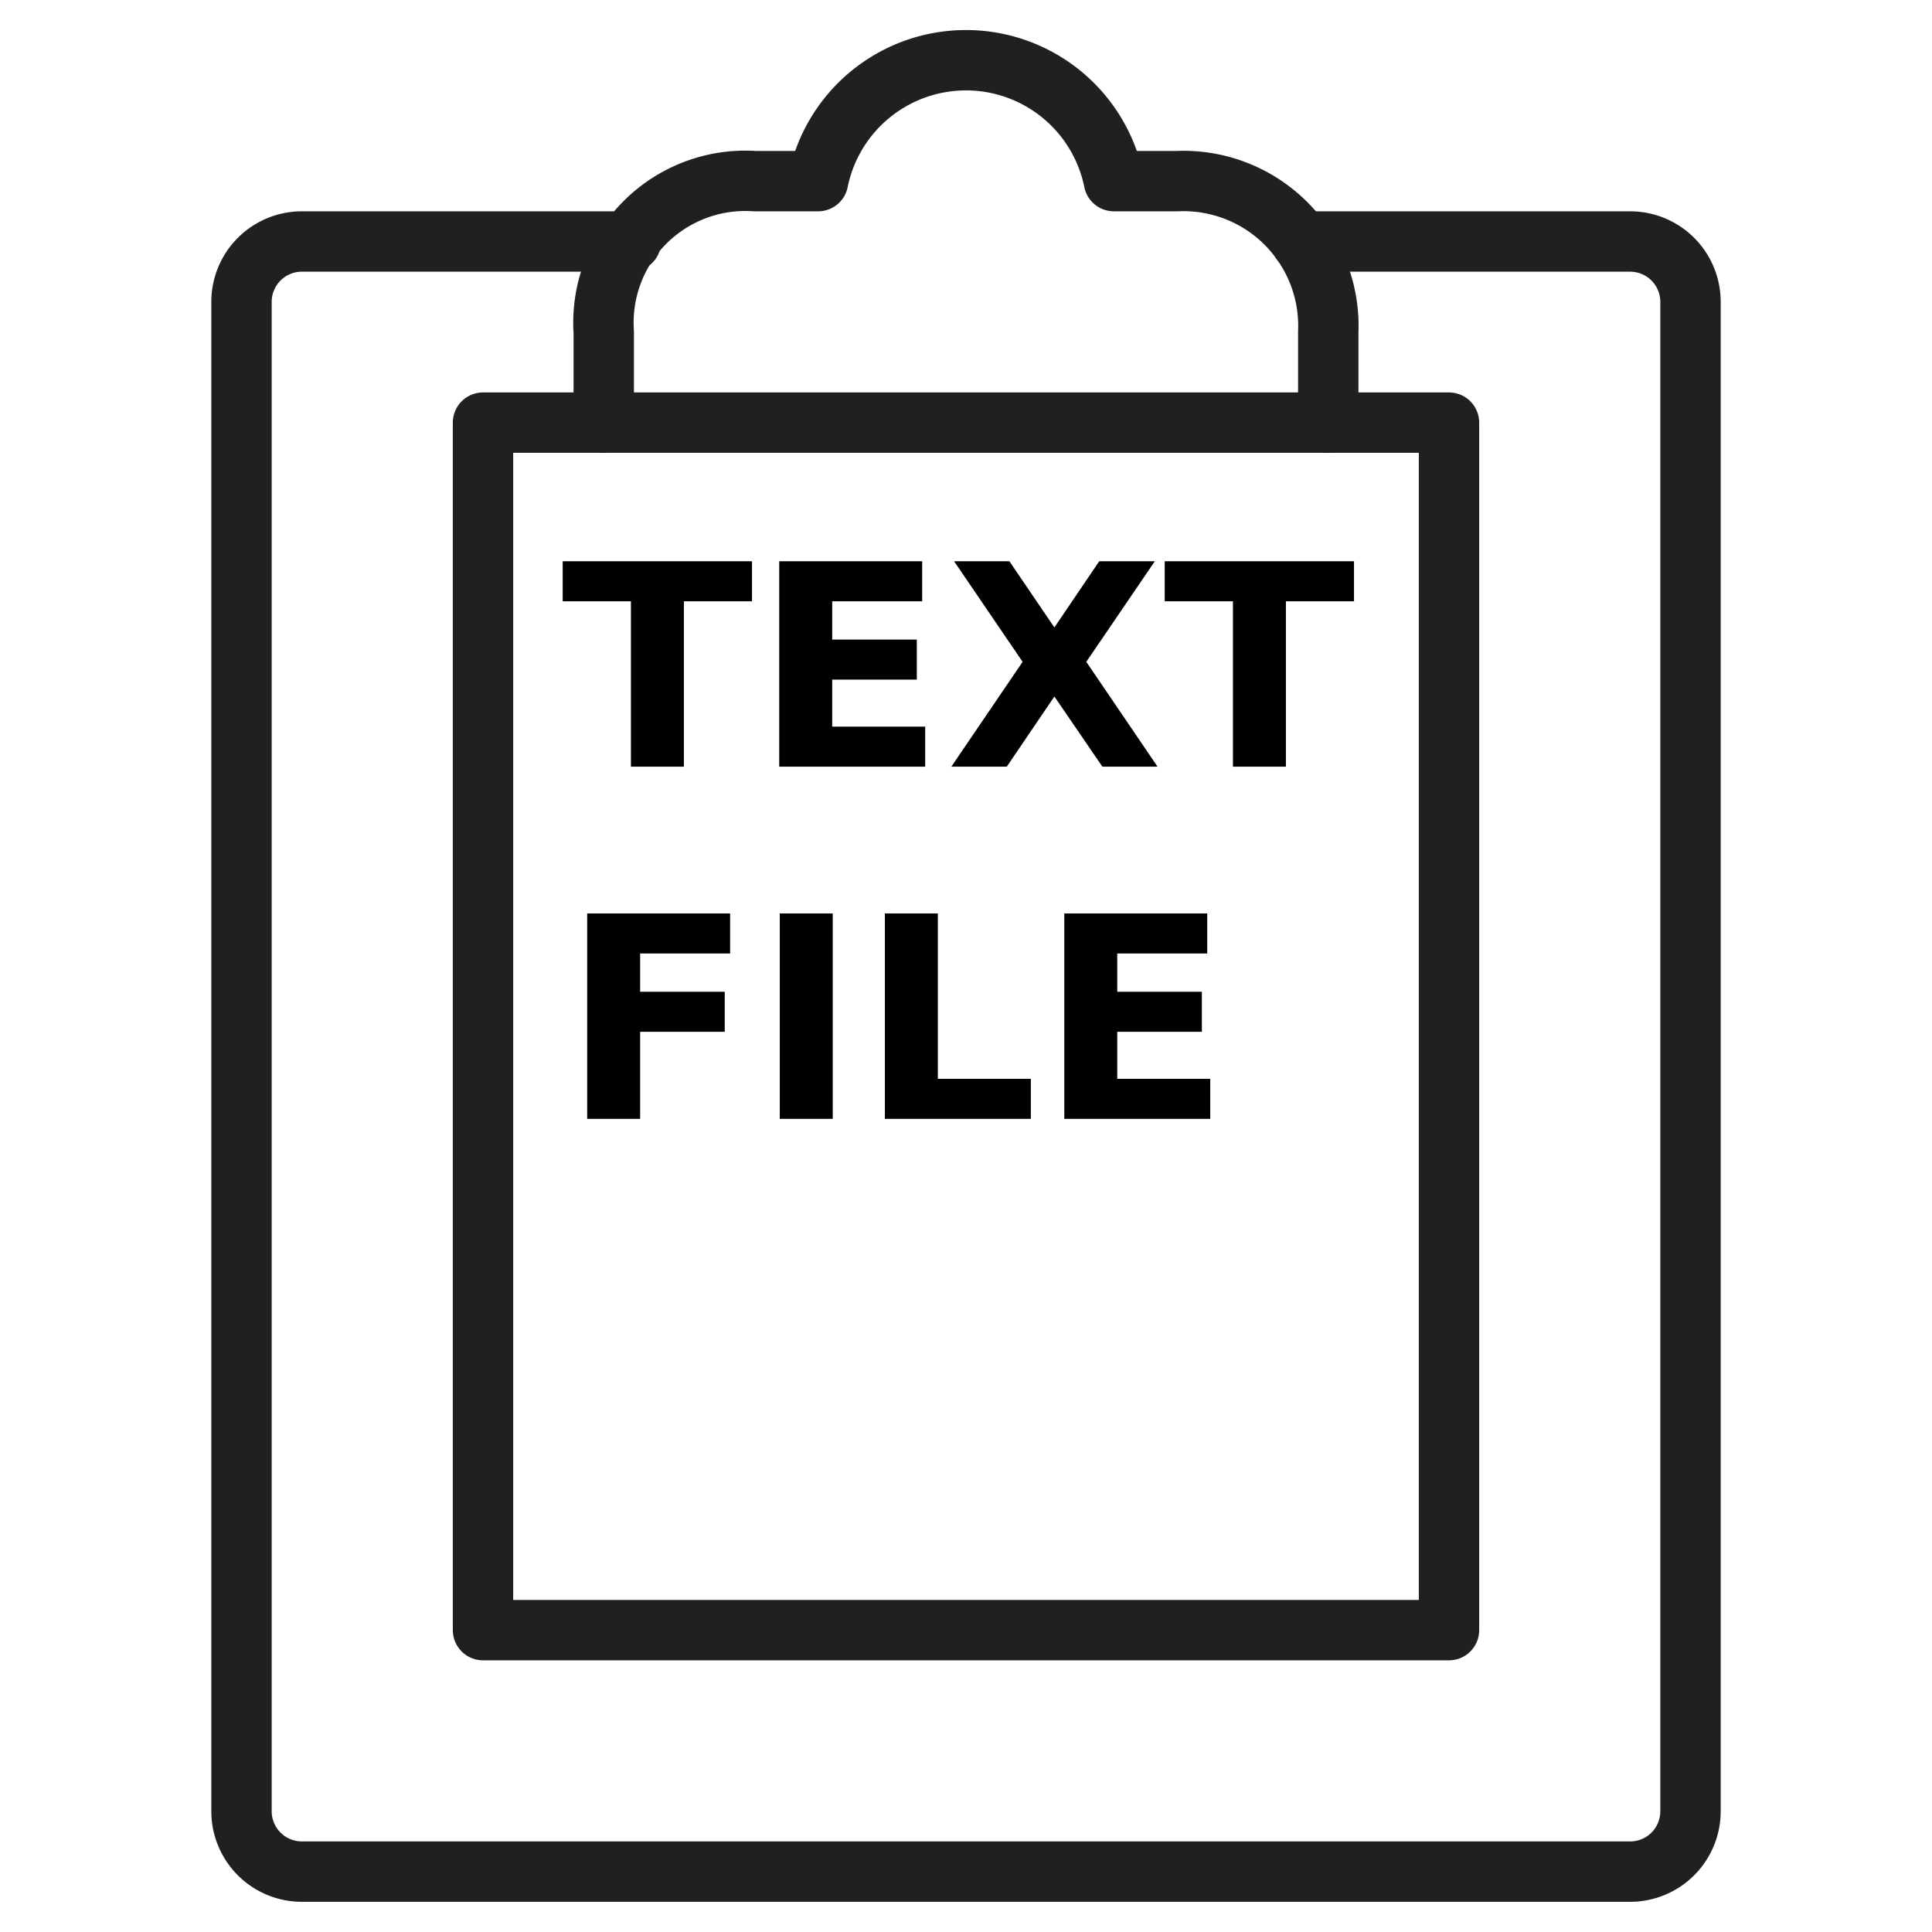 <?xml version="1.0" encoding="UTF-8" standalone="no"?>
<svg
   xmlns:dc="http://purl.org/dc/elements/1.1/"
   xmlns:cc="http://creativecommons.org/ns#"
   xmlns:rdf="http://www.w3.org/1999/02/22-rdf-syntax-ns#"
   xmlns:svg="http://www.w3.org/2000/svg"
   xmlns="http://www.w3.org/2000/svg"
   id="svg74"
   version="1.1"
   height="256"
   width="256"
   role="img"
   aria-describedby="desc"
   aria-labelledby="title"
   viewBox="0 0 64 64">
  <defs
     id="defs78" />
  <title
     id="title64">Clipboard</title>
  <desc
     id="desc66">A line styled icon from Orion Icon Library.</desc>
  <path
     id="path68"
     stroke-linecap="round"
     stroke-linejoin="round"
     d="M20 14h-4v40h32V14h-4"
     stroke-width="2"
     stroke-miterlimit="10"
     stroke="#202020"
     fill="none"
     data-name="layer2" />
  <path
     id="path70"
     stroke-linecap="round"
     stroke-linejoin="round"
     stroke-width="2"
     stroke-miterlimit="10"
     stroke="#202020"
     fill="none"
     d="M43.1 8H54a2 2 0 0 1 2 2v50a2 2 0 0 1-2 2H10a2 2 0 0 1-2-2V10a2 2 0 0 1 2-2h10.9"
     data-name="layer1" />
  <path
     id="path72"
     stroke-linecap="round"
     stroke-linejoin="round"
     stroke-width="2"
     stroke-miterlimit="10"
     stroke="#202020"
     fill="none"
     d="M39 6h-2.1a5 5 0 0 0-9.8 0H25a4.7 4.7 0 0 0-5 5v3h24v-3a4.8 4.8 0 0 0-5-5z"
     data-name="layer1" />
  <g
     id="flowRoot82"
     style="font-size:37.333px;font-family:sans-serif"
     transform="scale(0.25)"
     aria-label="TEXT
FILE">
    <path
       id="path92"
       style="font-style:normal;font-variant:normal;font-weight:bold;font-stretch:normal;font-size:37.333px;font-family:sans-serif;-inkscape-font-specification:'sans-serif Bold'"
       d="m 74.559,74.372 h 25.083 v 5.305 H 90.619 V 101.588 H 83.601 V 79.676 h -9.042 z" />
    <path
       id="path94"
       style="font-style:normal;font-variant:normal;font-weight:bold;font-stretch:normal;font-size:37.333px;font-family:sans-serif;-inkscape-font-specification:'sans-serif Bold'"
       d="m 103.252,74.372 h 18.94 v 5.305 h -11.922 v 5.068 h 11.211 v 5.305 h -11.211 v 6.234 h 12.323 v 5.305 h -19.341 z" />
    <path
       id="path96"
       style="font-style:normal;font-variant:normal;font-weight:bold;font-stretch:normal;font-size:37.333px;font-family:sans-serif;-inkscape-font-specification:'sans-serif Bold'"
       d="m 143.939,87.697 9.443,13.891 h -7.31 l -6.362,-9.297 -6.307,9.297 h -7.346 l 9.443,-13.891 -9.078,-13.326 h 7.328 l 5.961,8.768 5.943,-8.768 h 7.365 z" />
    <path
       id="path98"
       style="font-style:normal;font-variant:normal;font-weight:bold;font-stretch:normal;font-size:37.333px;font-family:sans-serif;-inkscape-font-specification:'sans-serif Bold'"
       d="m 154.33,74.372 h 25.083 v 5.305 h -9.023 v 21.911 h -7.018 V 79.676 h -9.042 z" />
    <path
       id="path100"
       style="font-style:normal;font-variant:normal;font-weight:bold;font-stretch:normal;font-size:37.333px;font-family:sans-serif;-inkscape-font-specification:'sans-serif Bold'"
       d="M 77.804,121.038 H 96.744 v 5.305 H 84.822 v 5.068 h 11.211 v 5.305 H 84.822 v 11.539 h -7.018 z" />
    <path
       id="path102"
       style="font-style:normal;font-variant:normal;font-weight:bold;font-stretch:normal;font-size:37.333px;font-family:sans-serif;-inkscape-font-specification:'sans-serif Bold'"
       d="m 103.325,121.038 h 7.018 v 27.216 h -7.018 z" />
    <path
       id="path104"
       style="font-style:normal;font-variant:normal;font-weight:bold;font-stretch:normal;font-size:37.333px;font-family:sans-serif;-inkscape-font-specification:'sans-serif Bold'"
       d="m 117.252,121.038 h 7.018 v 21.911 h 12.323 v 5.305 h -19.341 z" />
    <path
       id="path106"
       style="font-style:normal;font-variant:normal;font-weight:bold;font-stretch:normal;font-size:37.333px;font-family:sans-serif;-inkscape-font-specification:'sans-serif Bold'"
       d="m 141.023,121.038 h 18.94 v 5.305 h -11.922 v 5.068 h 11.211 v 5.305 h -11.211 v 6.234 h 12.323 v 5.305 h -19.341 z" />
  </g>
</svg>
